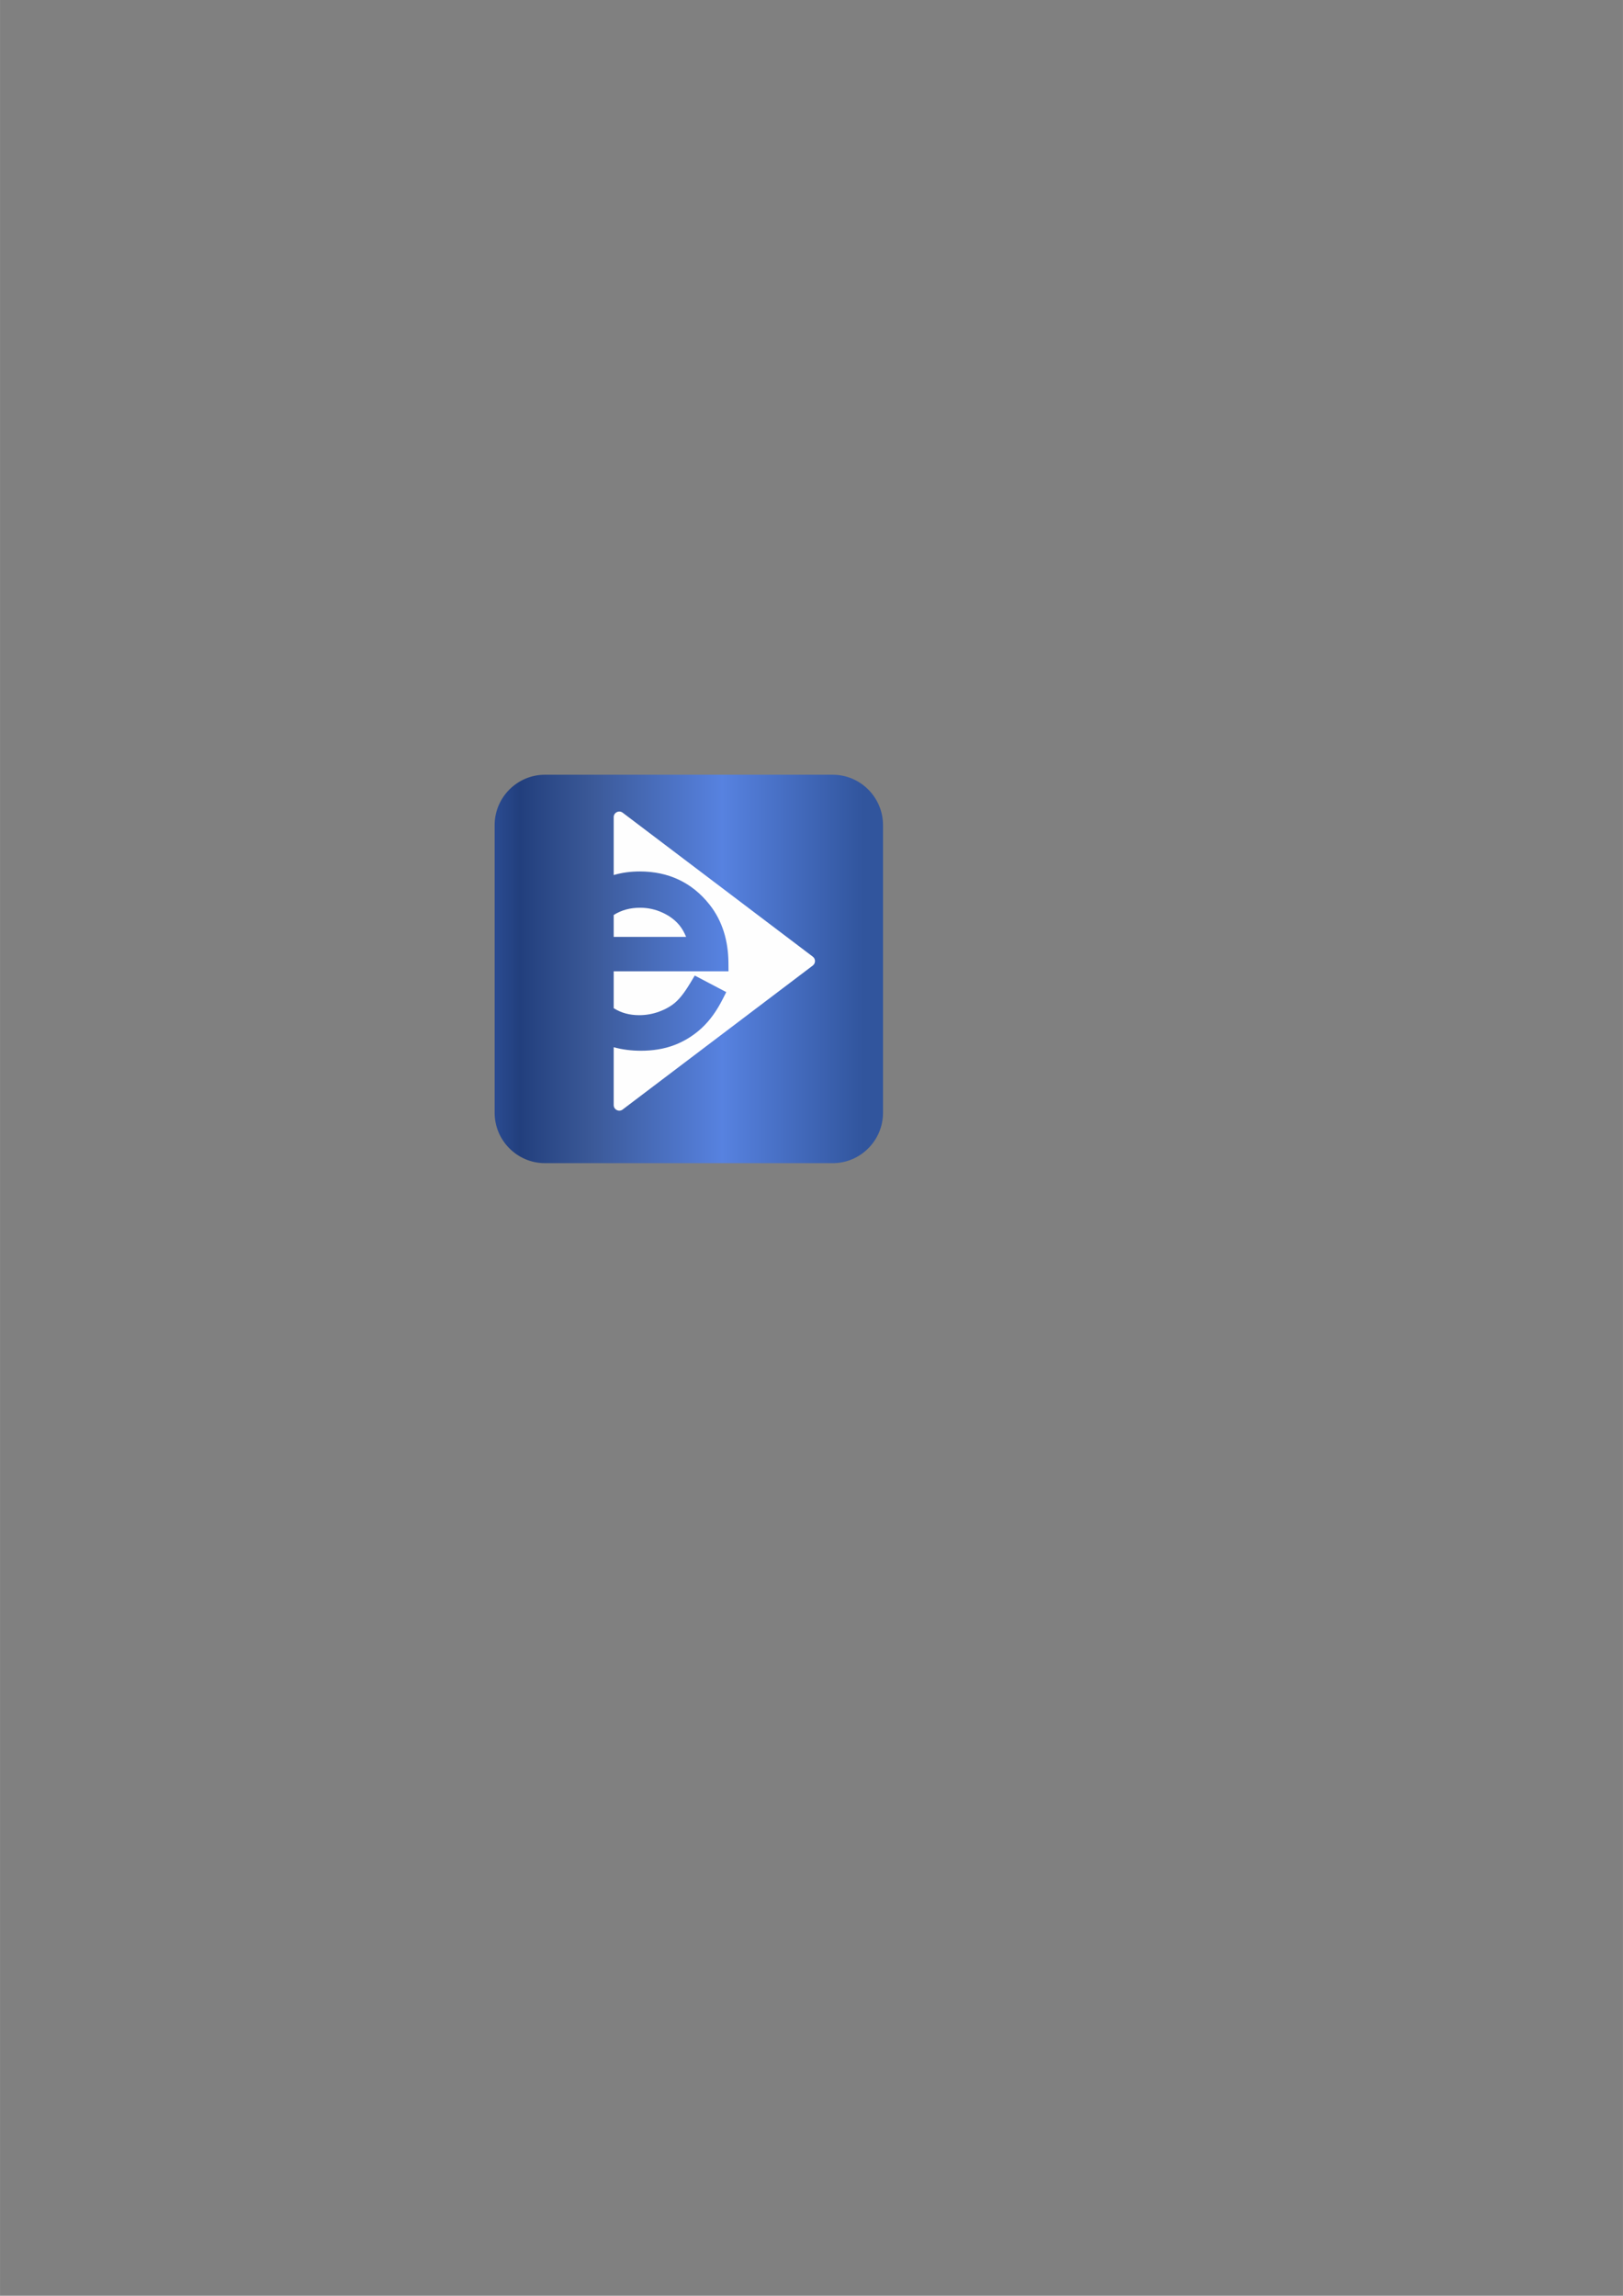 <?xml version="1.0" encoding="UTF-8"?>
<!DOCTYPE svg PUBLIC "-//W3C//DTD SVG 1.1//EN" "http://www.w3.org/Graphics/SVG/1.1/DTD/svg11.dtd">
<!-- Creator: CorelDRAW (Evaluation Version) -->
<svg xmlns="http://www.w3.org/2000/svg" xml:space="preserve" width="8.268in" height="11.693in" version="1.1" style="shape-rendering:geometricPrecision; text-rendering:geometricPrecision; image-rendering:optimizeQuality; fill-rule:evenodd; clip-rule:evenodd"
viewBox="0 0 8267.72 11692.91"
 xmlns:xlink="http://www.w3.org/1999/xlink"
 xmlns:xodm="http://www.corel.com/coreldraw/odm/2003">
 <rect x="0" y="0" width="8267.72" height="11692.91" fill="#808080" stroke="none"/>
 <defs>
  <style type="text/css">
   <![CDATA[
    .fil2 {fill:none}
    .fil1 {fill:#1D3569}
    .fil3 {fill:#FEFEFE;fill-rule:nonzero}
    .fil0 {fill:url(#id3)}
   ]]>
  </style>
    <clipPath id="id0">
     <path d="M2775.88 3945.94l1466.07 0c140.89,0 256.15,115.26 256.15,256.15l0 1466.07c0,140.89 -115.26,256.15 -256.15,256.15l-1466.07 0c-140.89,0 -256.15,-115.26 -256.15,-256.15l0 -1466.07c0,-140.89 115.26,-256.15 256.15,-256.15z"/>
    </clipPath>
      <mask id="id1">
  <linearGradient id="id2" gradientUnits="userSpaceOnUse" x1="3487.36" y1="4763.25" x2="2714.02" y2="5373.61">
   <stop offset="0" style="stop-opacity:1; stop-color:white"/>
   <stop offset="1" style="stop-opacity:0; stop-color:white"/>
  </linearGradient>
       <rect style="fill:url(#id2)" x="2360.99" y="4133.31" width="1790.76" height="2248.15"/>
      </mask>
  <linearGradient id="id3" gradientUnits="userSpaceOnUse" x1="2340.54" y1="4932.76" x2="4396.74" y2="4932.76">
   <stop offset="0" style="stop-opacity:1; stop-color:#365BAD"/>
   <stop offset="0.149" style="stop-opacity:1; stop-color:#223F7D"/>
   <stop offset="0.329" style="stop-opacity:1; stop-color:#3B5998"/>
   <stop offset="0.651" style="stop-opacity:1; stop-color:#5782E0"/>
   <stop offset="1" style="stop-opacity:1; stop-color:#31559D"/>
  </linearGradient>
 </defs>
 <g id="Layer_x0020_1">
  <g id="_2203938040624">
   <path class="fil0" d="M2775.88 3945.94l1466.07 0c140.89,0 256.15,115.26 256.15,256.15l0 1466.07c0,140.89 -115.26,256.15 -256.15,256.15l-1466.07 0c-140.89,0 -256.15,-115.26 -256.15,-256.15l0 -1466.07c0,-140.89 115.26,-256.15 256.15,-256.15z"/>
   <g style="clip-path:url(#id0)">
    <g>
     <path id="_1" class="fil1" style="mask:url(#id1)" d="M4141.42 4917.07l-763.74 723.19c-0.78,0.73 -1.61,1.41 -2.48,2.09l-968.49 733.17c-18.74,14.22 -45.61,0.88 -45.61,-22.69 0,-720.61 0,-902.04 0,-1466.35 0,-8.47 3.41,-15.58 8.76,-20.59l765.16 -724.51c9.44,-9.01 24.83,-11.25 36.9,-2.14l968.44 733.22c14.22,10.71 15,31.4 2.48,43.28l-1.41 1.31z"/>
    </g>
   </g>
   <path class="fil2" d="M2775.88 3945.94l1466.07 0c140.89,0 256.15,115.26 256.15,256.15l0 1466.07c0,140.89 -115.26,256.15 -256.15,256.15l-1466.07 0c-140.89,0 -256.15,-115.26 -256.15,-256.15l0 -1466.07c0,-140.89 115.26,-256.15 256.15,-256.15z"/>
   <path class="fil3" d="M4140.36 4917.84l-968.49 733.21c-18.75,14.18 -45.64,0.8 -45.64,-22.69l0 -294.63c43.91,12.29 90.57,17.99 139.01,17.99 58.03,0 116.63,-8.38 171,-29.23 50.97,-19.56 97.28,-48.56 137.48,-85.53 44.24,-40.68 79.01,-91.81 106.18,-145.13l19.76 -38.78 -160.48 -84.3 -21.43 35.67c-20.15,33.57 -47.28,74.91 -77.07,100.76 -24.08,20.93 -52.84,36.25 -82.69,47.24 -32.59,11.98 -66.71,18.14 -101.42,18.14 -49.22,0 -92.2,-11.37 -130.34,-35.55l0 -187.9 584.8 0 -0.35 -44.44c-0.91,-107.45 -28.88,-210.05 -96.11,-295.19 -89.73,-113.63 -210.67,-168.96 -355.11,-168.96 -47.07,0 -91.58,6.07 -133.22,18.3l0 -294.9c0,-23.51 26.89,-36.89 45.64,-22.69l968.49 733.21c15.05,11.38 15.05,33.98 0,45.37zm-1014.13 -146.11l0 -111.48c40.02,-25.26 84.4,-36.91 134.69,-36.91 39.98,0 78.7,8.56 114.97,25.44 33.14,15.42 63.4,36.74 86.33,65.44 13.67,17.06 24.37,36.95 32.83,57.51l-368.82 0z"/>
  </g>
 </g>
</svg>
